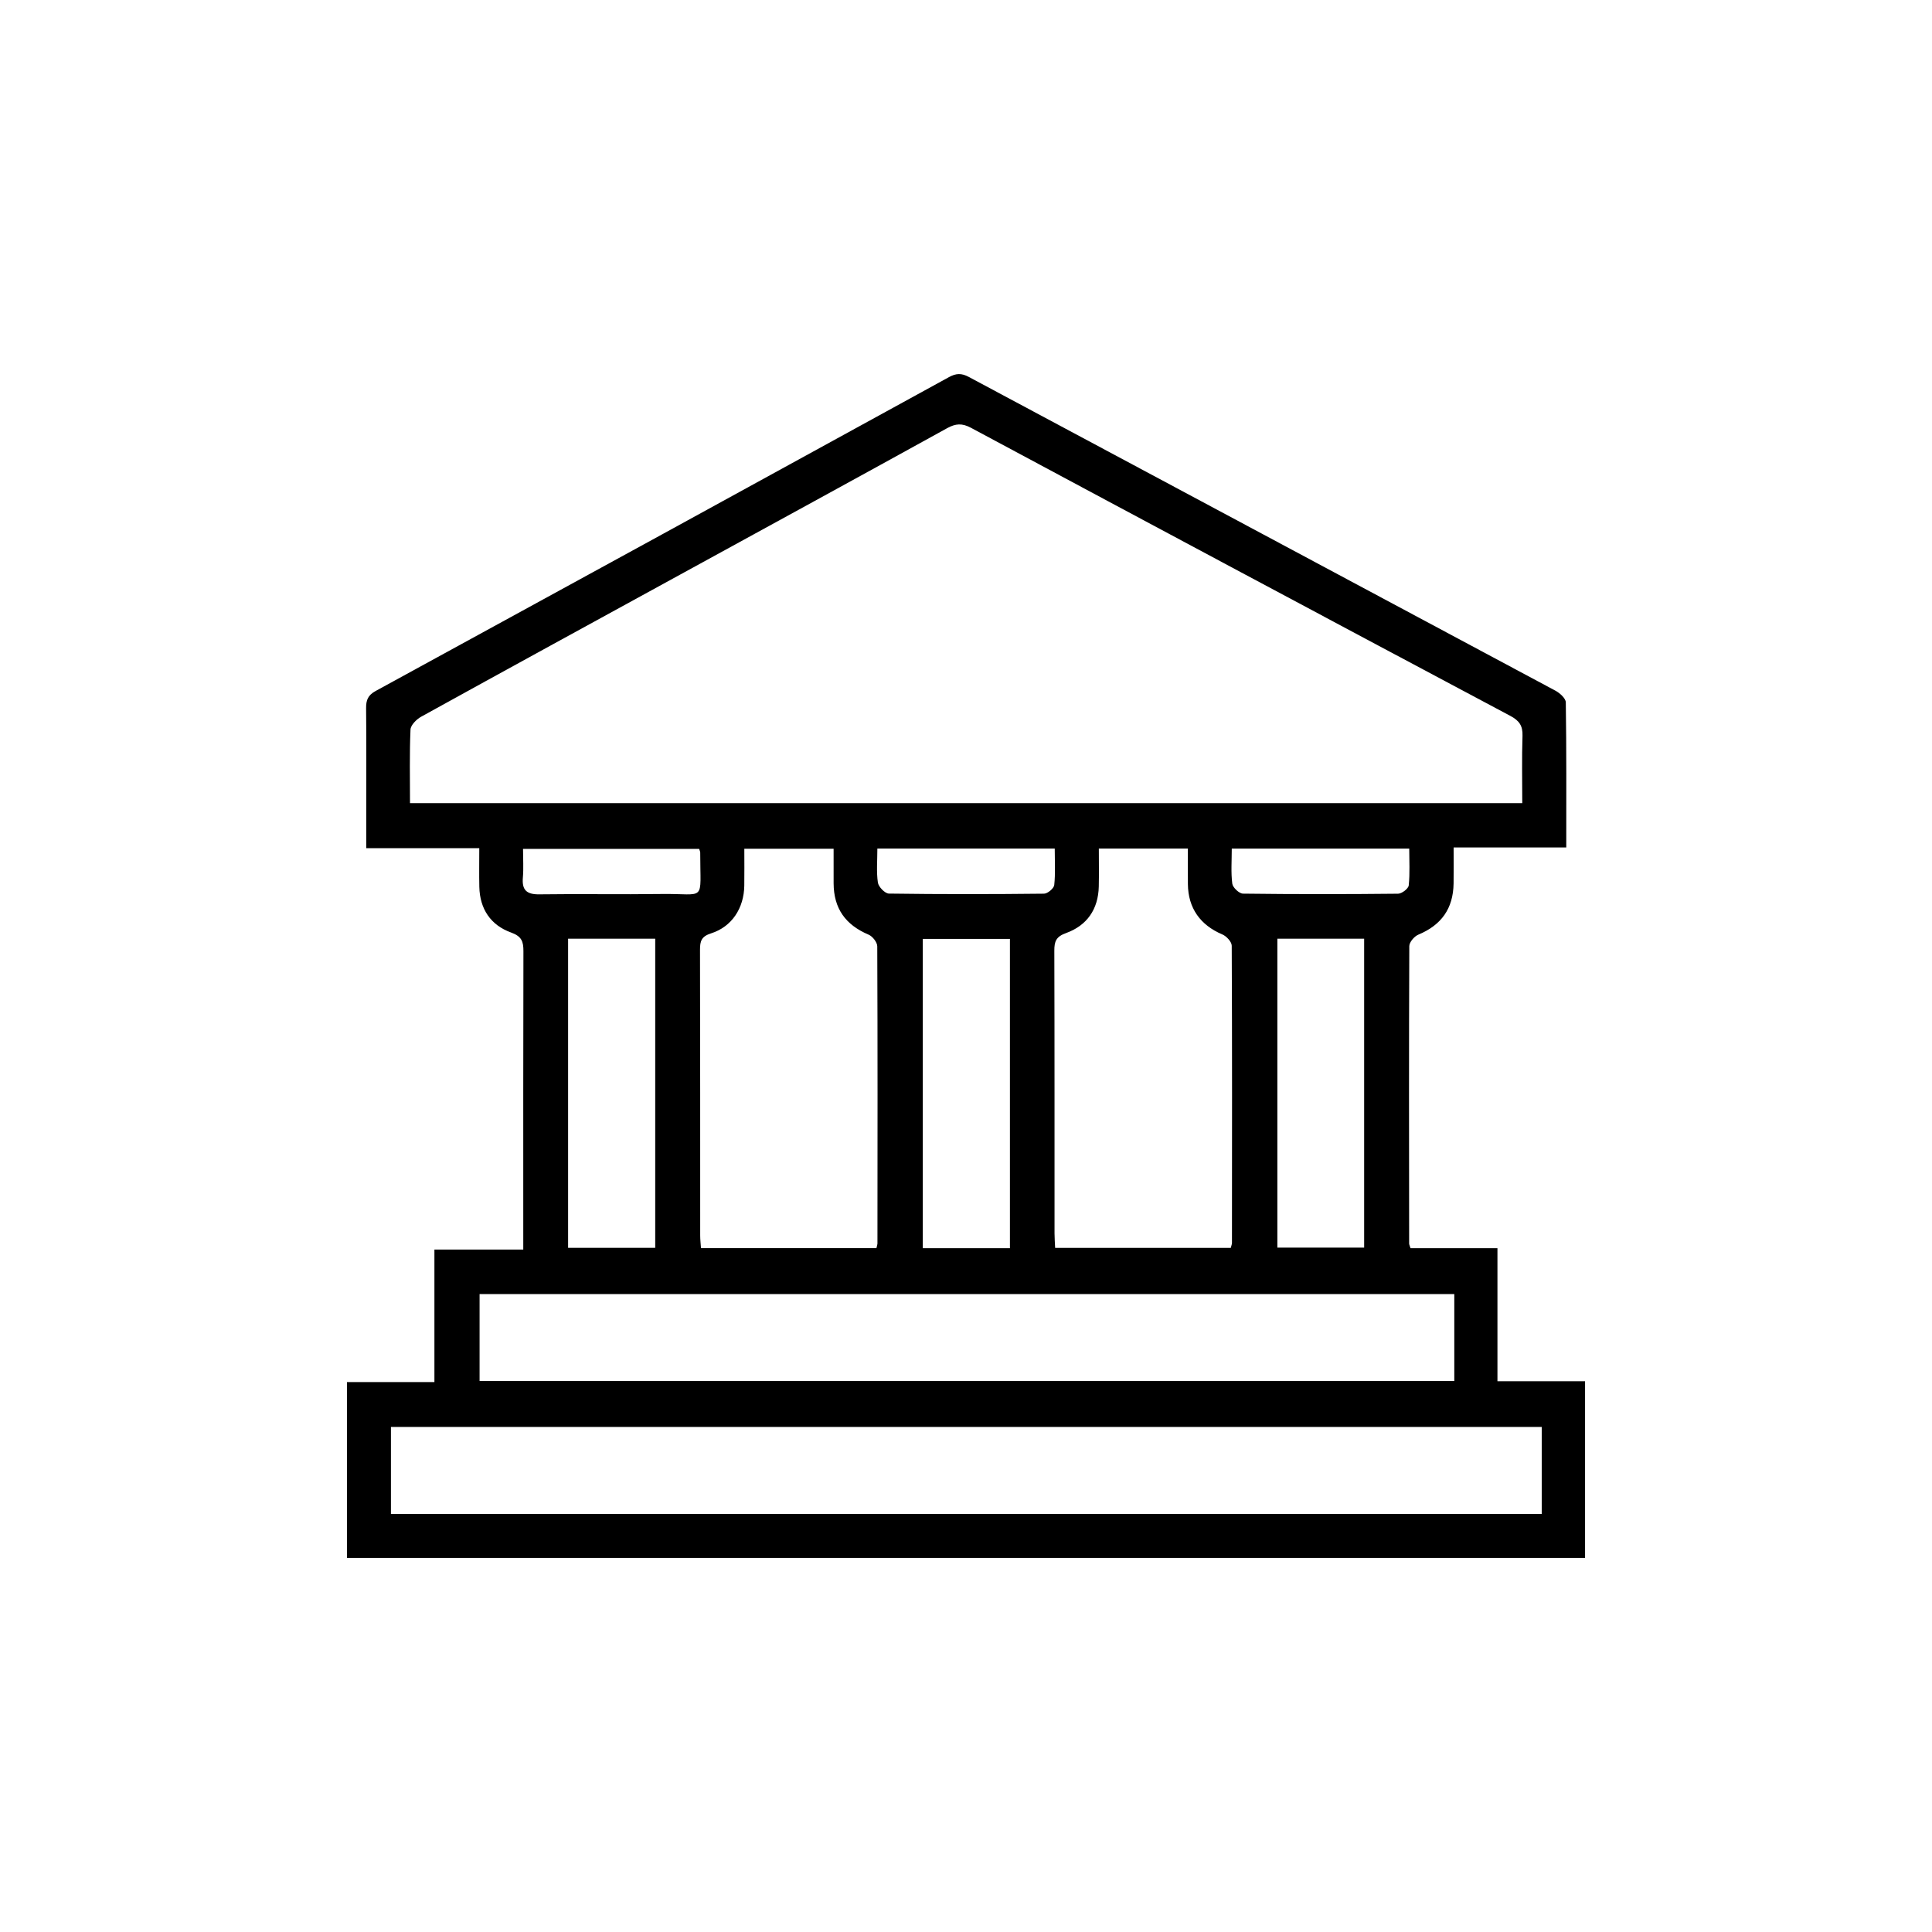 <?xml version="1.0" encoding="utf-8"?>
<!-- Generator: Adobe Illustrator 16.0.4, SVG Export Plug-In . SVG Version: 6.00 Build 0)  -->
<!DOCTYPE svg PUBLIC "-//W3C//DTD SVG 1.1//EN" "http://www.w3.org/Graphics/SVG/1.1/DTD/svg11.dtd">
<svg version="1.1" id="Layer_1" xmlns="http://www.w3.org/2000/svg" xmlns:xlink="http://www.w3.org/1999/xlink" x="0px" y="0px"
	 width="665.6px" height="665.6px" viewBox="0 0 665.6 665.6" enable-background="new 0 0 665.6 665.6" xml:space="preserve">
<g>
	<path d="M180.274,430.493c0-2.524,0-4.155,0-5.785c0-32.329-0.036-64.658,0.053-96.986c0.009-3.334-0.571-5.131-4.252-6.456
		c-7.012-2.525-10.777-8.1-10.941-15.739c-0.092-4.29-0.017-8.584-0.017-13.319c-13.086,0-25.677,0-38.938,0
		c0-4.373,0-8.306,0-12.239c0-11.999,0.07-23.998-0.052-35.995c-0.028-2.772,0.639-4.475,3.279-5.916
		c65.888-35.969,131.728-72.027,197.538-108.141c2.454-1.347,4.318-1.397,6.824-0.056c67.349,36.058,134.748,72.019,202.092,108.085
		c1.528,0.818,3.559,2.648,3.579,4.033c0.249,16.47,0.16,32.945,0.16,49.989c-12.939,0-25.515,0-38.809,0
		c0,4.484,0.046,8.42-0.01,12.355c-0.121,8.709-4.203,14.369-12.156,17.685c-1.387,0.578-3.1,2.587-3.104,3.941
		c-0.147,34.16-0.088,68.32-0.052,102.482c0,0.31,0.175,0.619,0.462,1.575c9.675,0,19.558,0,29.96,0c0,15.535,0,30.435,0,45.847
		c10.249,0,19.99,0,30.184,0c0,20.532,0,40.553,0,60.866c-142.083,0-284.152,0-426.548,0c0-20.078,0-40.118,0-60.577
		c9.984,0,19.76,0,30.135,0c0-15.312,0-30.227,0-45.649C160,430.493,169.755,430.493,180.274,430.493z M141.252,276.694
		c128.023,0,255.389,0,383.19,0c0-7.92-0.181-15.556,0.081-23.176c0.12-3.497-1.123-5.251-4.2-6.889
		c-61.988-32.98-123.922-66.066-185.805-99.244c-3.044-1.633-5.264-1.502-8.217,0.129c-30.592,16.889-61.266,33.631-91.917,50.413
		c-29.774,16.303-59.565,32.575-89.28,48.986c-1.611,0.89-3.613,2.889-3.682,4.448C141.06,259.654,141.252,267.969,141.252,276.694z
		 M531.145,491.596c-132.624,0-264.614,0-396.461,0c0,10.331,0,20.232,0,29.968c132.422,0,264.435,0,396.461,0
		C531.145,511.392,531.145,501.604,531.145,491.596z M165.222,475.786c111.928,0,223.594,0,335.804,0c0-5.22,0-10.174,0-15.128
		c0-4.921,0-9.842,0-14.825c-112.384,0-224.036,0-335.804,0C165.222,456.002,165.222,465.762,165.222,475.786z M301.943,430.001
		c0.212-0.925,0.349-1.243,0.35-1.562c0.028-34.141,0.083-68.278-0.064-102.417c-0.006-1.38-1.619-3.438-2.978-4.014
		c-8.001-3.394-12.017-9.025-12.06-17.701c-0.02-3.941-0.003-7.883-0.003-11.899c-10.5,0-20.385,0-30.759,0
		c0,4.455,0.051,8.585-0.011,12.714c-0.115,7.72-4.25,14.15-11.44,16.431c-3.348,1.062-3.824,2.679-3.816,5.685
		c0.087,32.808,0.051,65.615,0.066,98.423c0,1.438,0.173,2.877,0.268,4.341C261.875,430.001,281.808,430.001,301.943,430.001z
		 M378.562,292.33c0,4.529,0.08,8.817-0.019,13.102c-0.18,7.834-4.071,13.428-11.286,16.025c-3.439,1.238-4.037,2.884-4.027,6.081
		c0.099,32.461,0.058,64.922,0.07,97.383c0,1.615,0.134,3.229,0.211,4.979c20.438,0,40.477,0,60.51,0
		c0.193-0.791,0.408-1.258,0.408-1.727c0.028-34.126,0.079-68.251-0.083-102.376c-0.007-1.326-1.799-3.265-3.206-3.86
		c-7.627-3.226-11.816-9.069-11.892-17.347c-0.035-4.08-0.006-8.16-0.006-12.262C398.703,292.33,388.951,292.33,378.562,292.33z
		 M195.719,323.393c0,35.886,0,71.141,0,106.49c10.24,0,20.135,0,30.013,0c0-35.729,0-71.098,0-106.49
		C215.547,323.393,205.778,323.393,195.719,323.393z M347.932,430.008c0-35.867,0-71.111,0-106.541c-10.148,0-20.022,0-30.019,0
		c0,35.691,0,71.04,0,106.541C328.101,430.008,337.867,430.008,347.932,430.008z M440.067,323.394c0,35.633,0,70.995,0,106.418
		c10.232,0,20.097,0,29.902,0c0-35.687,0-70.943,0-106.418C459.911,323.394,450.163,323.394,440.067,323.394z M240.872,292.456
		c-20.342,0-40.392,0-60.682,0c0,3.54,0.219,6.716-0.053,9.849c-0.379,4.364,1.311,5.87,5.7,5.806
		c13.993-0.207,27.993,0.084,41.986-0.119c15.679-0.228,13.388,3.212,13.414-14.279C241.235,293.398,241.06,293.083,240.872,292.456
		z M302.265,292.334c0,4.164-0.366,8.015,0.181,11.731c0.217,1.474,2.448,3.77,3.789,3.788c17.815,0.252,35.636,0.228,53.452,0.031
		c1.238-0.014,3.392-1.83,3.514-2.979c0.435-4.067,0.17-8.208,0.17-12.572C342.902,292.334,322.981,292.334,302.265,292.334z
		 M424.362,292.349c0,4.212-0.32,8.203,0.177,12.09c0.171,1.329,2.377,3.413,3.676,3.43c17.813,0.227,35.634,0.214,53.449,0.025
		c1.288-0.014,3.546-1.746,3.661-2.855c0.438-4.185,0.175-8.441,0.175-12.689C464.727,292.349,444.816,292.349,424.362,292.349z"/>
</g>
</svg>
